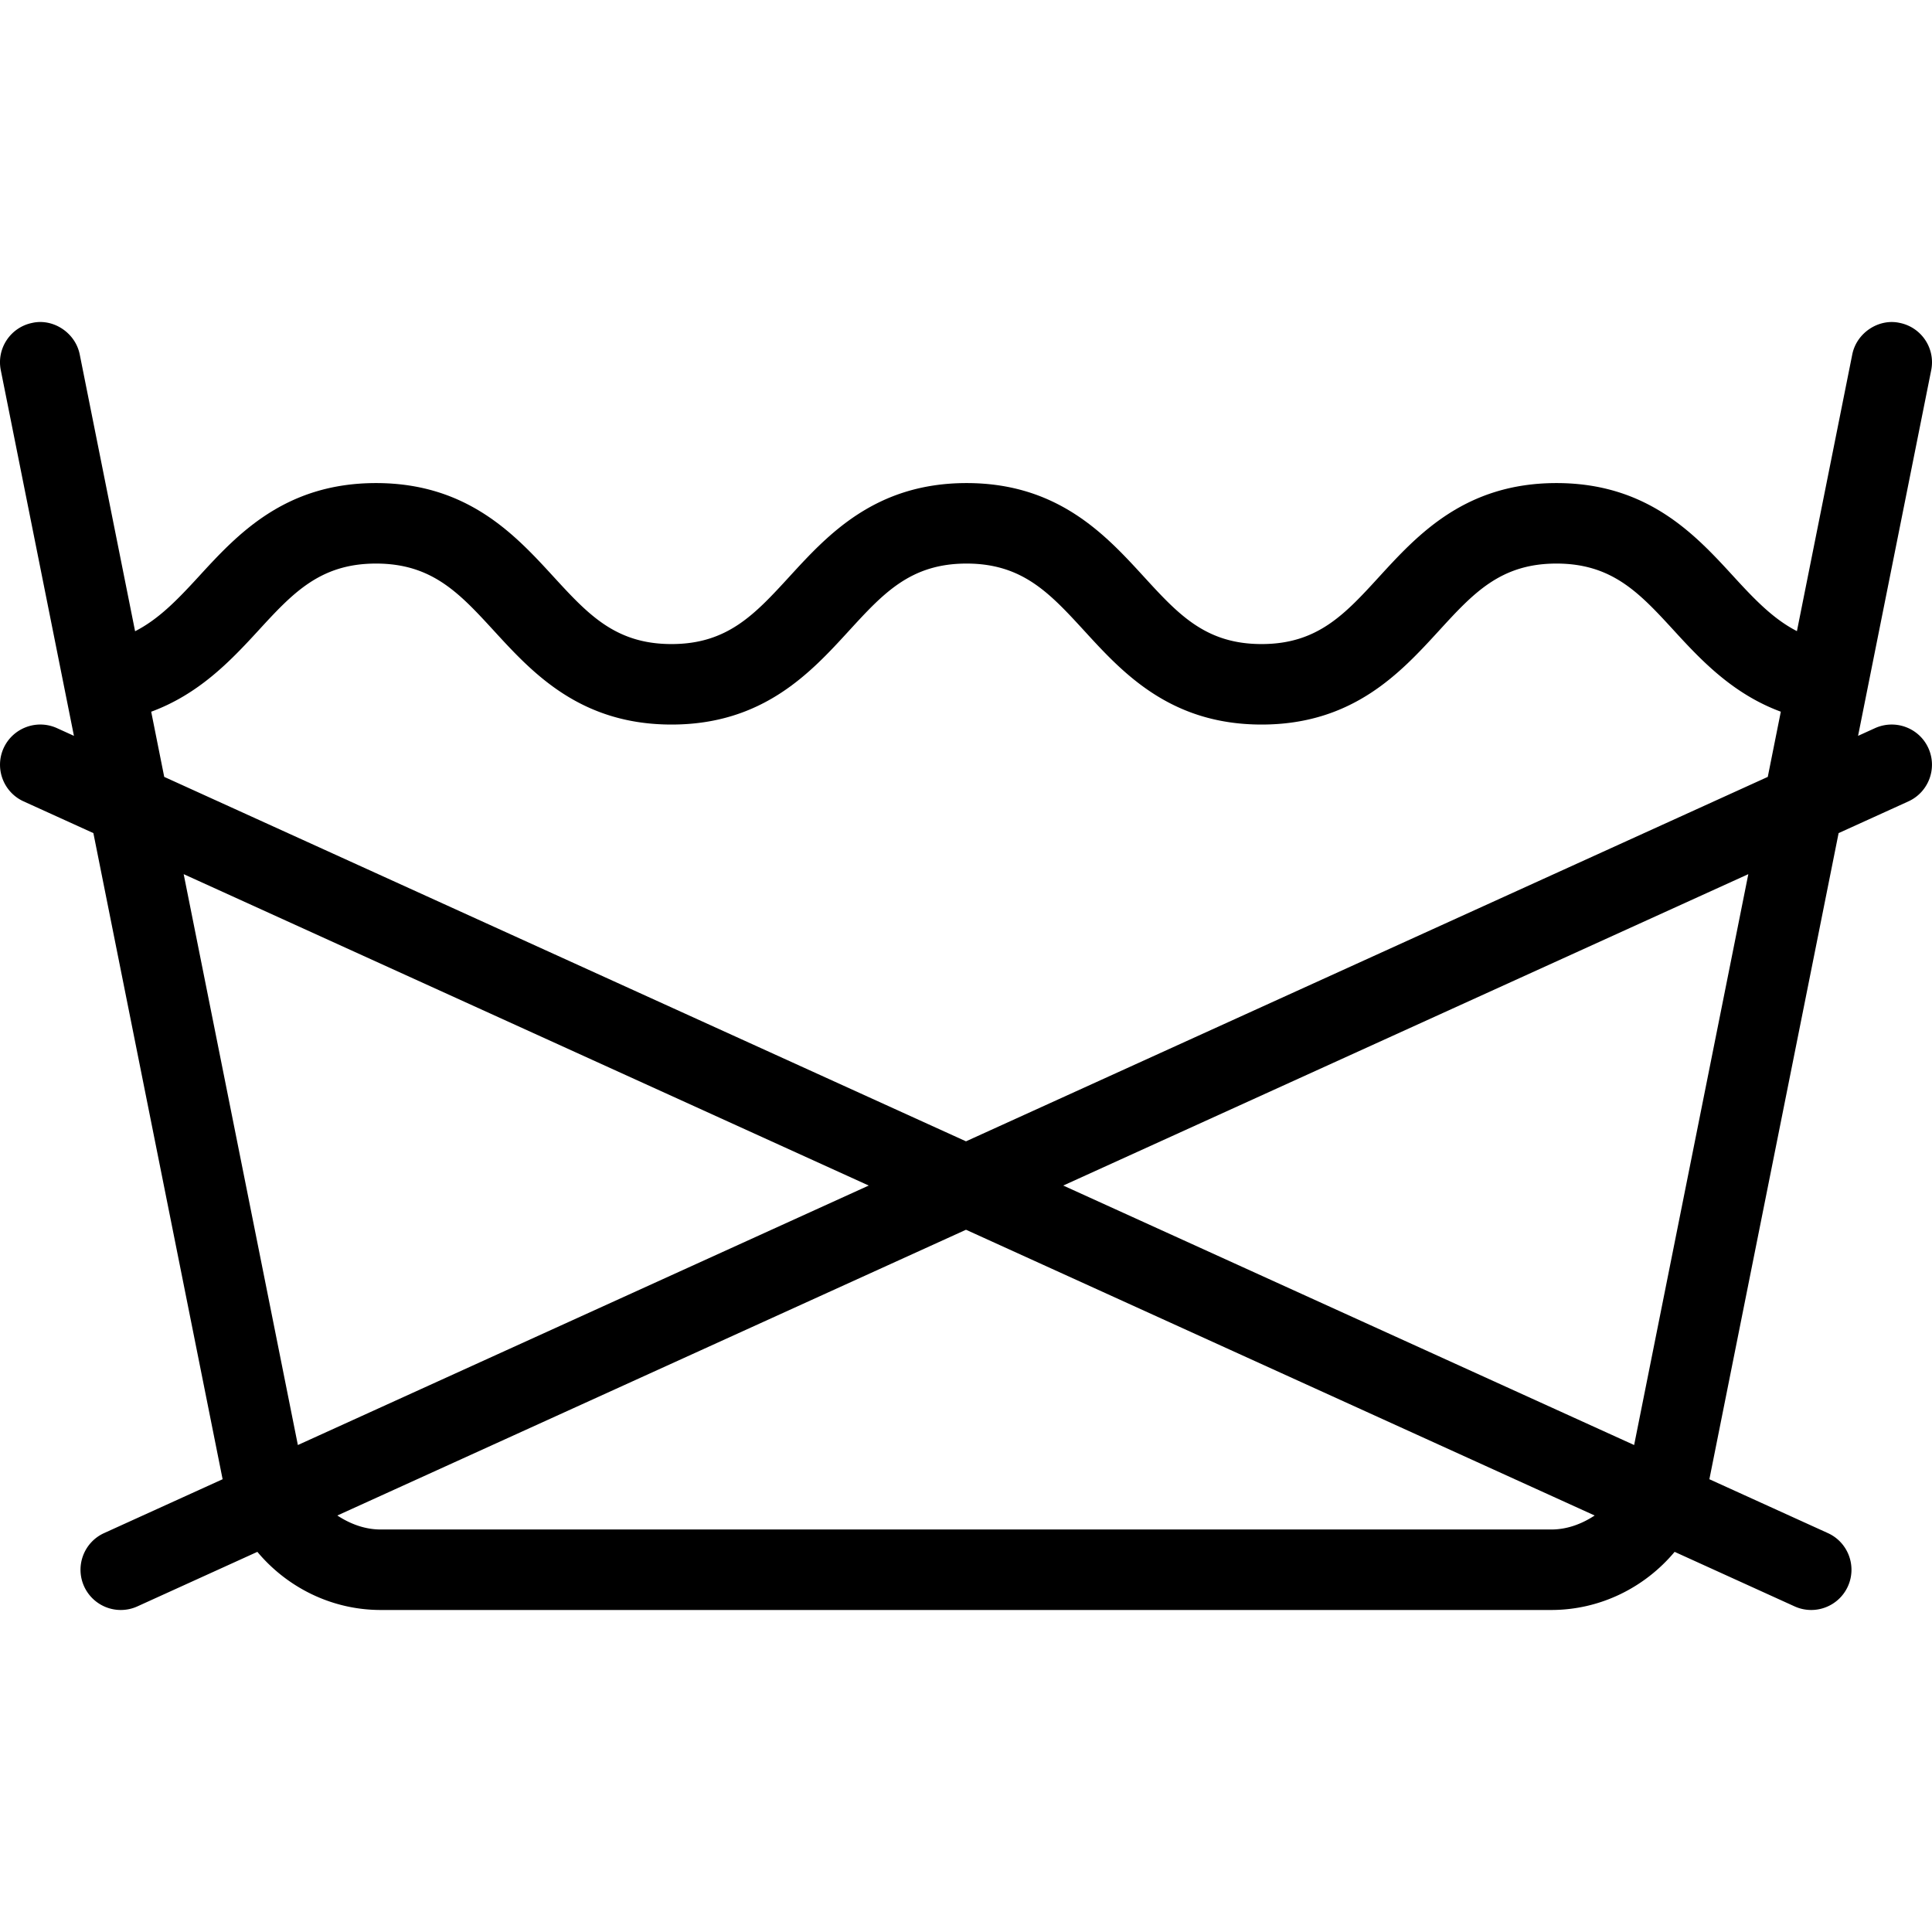 <svg xmlns="http://www.w3.org/2000/svg" xml:space="preserve" style="enable-background:new 0 0 512.009 512.009" viewBox="0 0 512.009 512.009"><path d="m496.921 192.963-4.505 2.048 19.38-96.893c1.167-5.781-2.583-11.396-8.375-12.552-5.479-1.208-11.375 2.563-12.542 8.365l-14.667 73.328c-6.211-3.191-11.122-8.294-16.75-14.436-10.125-11.051-22.729-24.801-46.979-24.801s-36.833 13.75-46.958 24.801c-9.125 9.979-16.354 17.863-31.188 17.863-14.854 0-22.063-7.884-31.208-17.863-10.125-11.051-22.729-24.801-46.979-24.801-24.229 0-36.833 13.75-46.938 24.79-9.167 9.99-16.396 17.874-31.25 17.874-14.875 0-22.125-7.884-31.292-17.874-10.125-11.04-22.75-24.79-47.021-24.79s-36.875 13.74-47 24.79c-5.658 6.159-10.592 11.283-16.849 14.474L21.129 93.93c-1.167-5.802-7.063-9.583-12.542-8.365C2.795 86.721-.955 92.336.212 98.117l19.38 96.893-4.505-2.048c-5.354-2.417-11.667-.063-14.125 5.292-2.438 5.365-.063 11.688 5.292 14.125l18.493 8.406 34.249 171.233-31.409 14.277c-5.354 2.438-7.729 8.76-5.292 14.125a10.678 10.678 0 0 0 9.708 6.25c1.479 0 2.979-.302 4.417-.958l31.785-14.448c7.915 9.46 19.738 15.406 32.694 15.406h310.208c12.956 0 24.779-5.947 32.694-15.406l31.785 14.448c1.438.656 2.938.958 4.417.958 4.042 0 7.917-2.323 9.708-6.25 2.438-5.365.063-11.688-5.292-14.125l-31.409-14.277 34.249-171.233 18.493-8.406c5.354-2.438 7.729-8.76 5.292-14.125-2.435-5.353-8.748-7.708-14.123-5.291zM48.678 231.664l181.552 82.523-151.292 68.768-30.26-151.291zm362.431 173.675H100.9c-4.25 0-8.124-1.495-11.501-3.707l166.605-75.73 166.605 75.73c-3.377 2.213-7.25 3.707-11.5 3.707zm21.962-22.384-151.292-68.768 181.552-82.523-30.26 151.291zm35.415-177.068L256.004 302.47 43.523 205.887l-3.454-17.27c12.586-4.647 20.918-13.353 28.29-21.389 9.167-9.99 16.417-17.875 31.292-17.875 14.896 0 22.146 7.896 31.313 17.885 10.125 11.04 22.75 24.779 47 24.779s36.854-13.749 46.979-24.799c9.146-9.979 16.354-17.865 31.208-17.865s22.083 7.885 31.25 17.875c10.104 11.04 22.708 24.789 46.938 24.789 24.229 0 36.813-13.749 46.938-24.789 9.146-9.99 16.354-17.875 31.208-17.875s22.083 7.885 31.25 17.875c7.349 8.036 15.664 16.736 28.208 21.383l-3.457 17.276z"/></svg>
